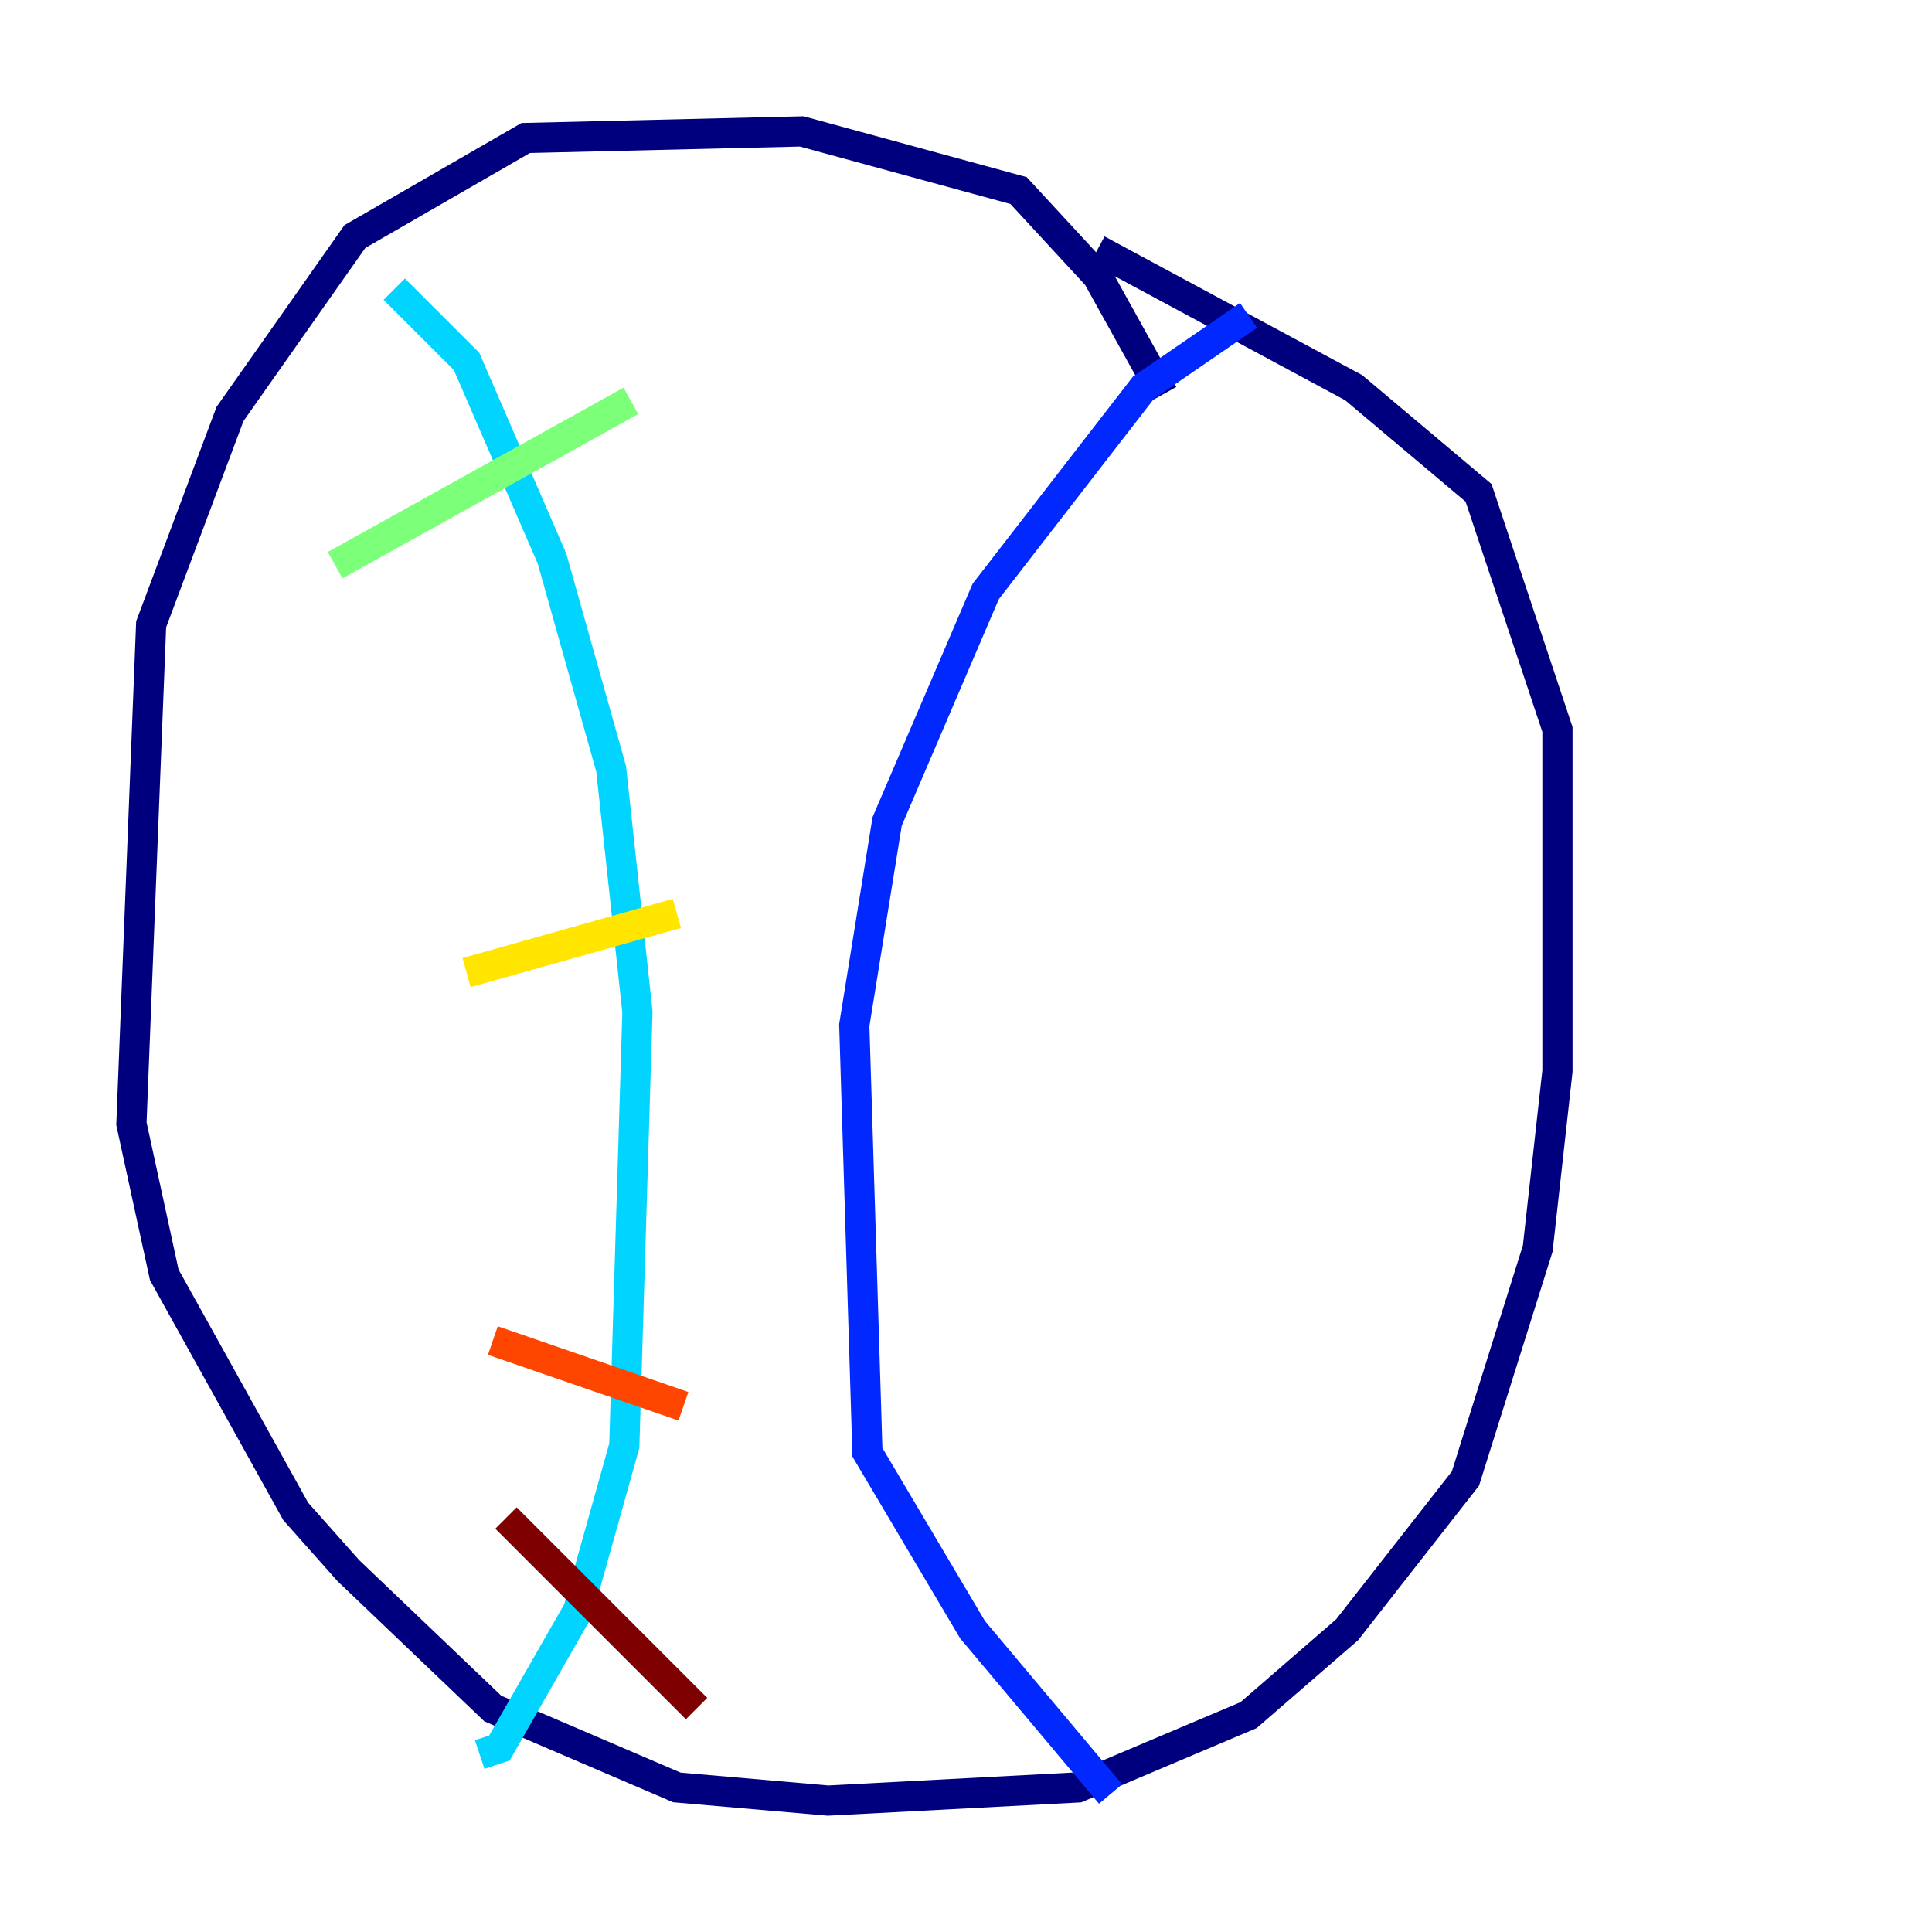 <?xml version="1.0" encoding="utf-8" ?>
<svg baseProfile="tiny" height="128" version="1.2" viewBox="0,0,128,128" width="128" xmlns="http://www.w3.org/2000/svg" xmlns:ev="http://www.w3.org/2001/xml-events" xmlns:xlink="http://www.w3.org/1999/xlink"><defs /><polyline fill="none" points="77.061,26.122 72.707,18.286 67.483,12.626 53.116,8.707 34.83,9.143 23.51,15.674 15.238,27.429 10.014,41.361 8.707,74.449 10.884,84.463 19.592,100.136 23.075,104.054 32.653,113.197 44.843,118.422 54.857,119.293 71.401,118.422 82.721,113.633 89.252,107.973 97.088,97.959 101.878,82.721 103.184,70.966 103.184,48.327 97.959,32.653 89.687,25.687 72.707,16.544" stroke="#00007f" stroke-width="2" /><polyline fill="none" points="82.721,20.898 75.755,25.687 65.306,39.184 58.776,54.422 56.599,67.918 57.469,96.218 64.435,107.973 73.578,118.857" stroke="#0028ff" stroke-width="2" /><polyline fill="none" points="26.122,19.157 30.912,23.946 36.571,37.007 40.49,50.939 42.231,67.048 41.361,95.782 38.313,106.667 33.088,115.809 31.782,116.245" stroke="#00d4ff" stroke-width="2" /><polyline fill="none" points="22.204,37.442 41.796,26.558" stroke="#7cff79" stroke-width="2" /><polyline fill="none" points="30.912,64.435 44.843,60.517" stroke="#ffe500" stroke-width="2" /><polyline fill="none" points="32.653,88.816 45.279,93.17" stroke="#ff4600" stroke-width="2" /><polyline fill="none" points="33.524,100.571 46.15,113.197" stroke="#7f0000" stroke-width="2" /></svg>